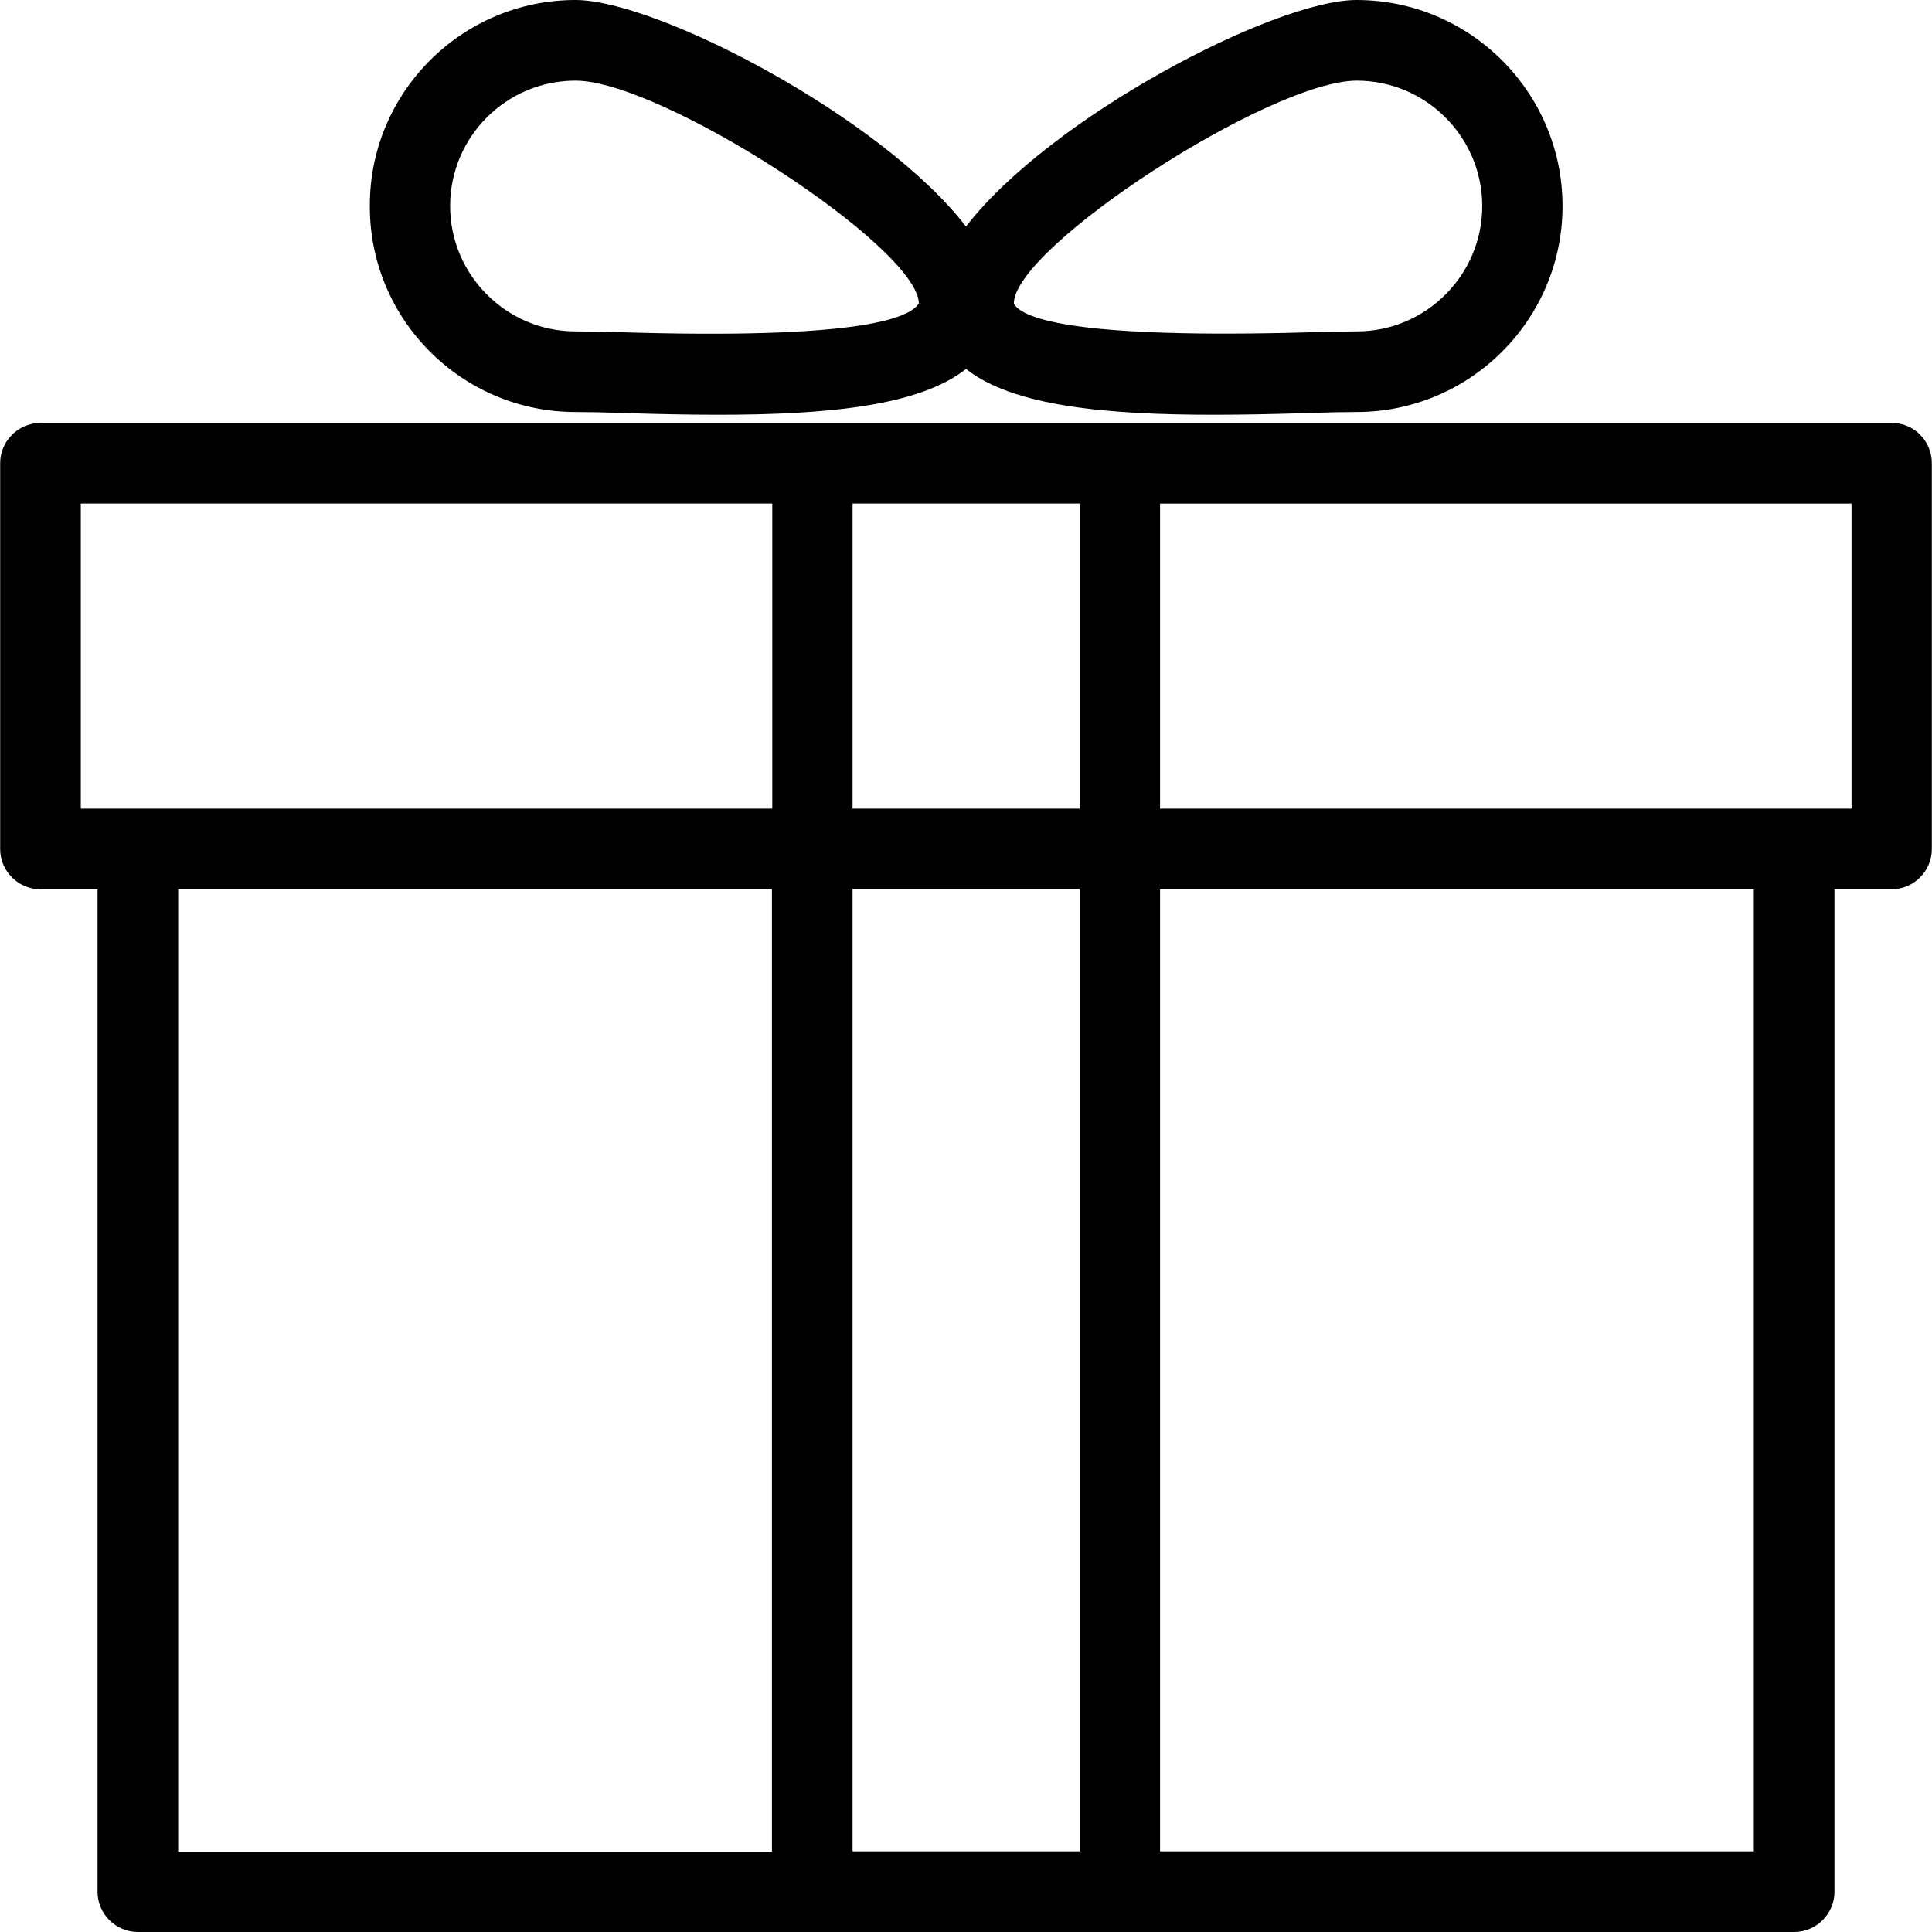 <?xml version="1.0" encoding="iso-8859-1"?>
<!-- Generator: Adobe Illustrator 19.1.0, SVG Export Plug-In . SVG Version: 6.00 Build 0)  -->
<svg version="1.1" id="Capa_1" xmlns="http://www.w3.org/2000/svg" xmlns:xlink="http://www.w3.org/1999/xlink" x="0px" y="0px"
	 viewBox="0 0 299.47 299.47" style="enable-background:new 0 0 299.47 299.47;" xml:space="preserve">
<g>
	<g>
		<path d="M293.248,65.56H173.566h-47.661H6.275c-3.442,0-6.249,2.807-6.249,6.249v59.788c0,3.442,2.807,6.249,6.249,6.249h8.844
			v155.375c0,3.442,2.807,6.249,6.249,6.249h104.537h47.661h104.537c3.442,0,6.249-2.807,6.249-6.249V137.846h8.844
			c3.442,0,6.249-2.807,6.249-6.249V71.809C299.444,68.367,296.69,65.56,293.248,65.56z M167.37,78.058v47.29h-35.216
			c0-16.575,0-47.29,0-47.29L167.37,78.058L167.37,78.058z M12.524,78.058h107.184v47.29H21.368h-8.844V78.058z M27.617,137.846
			h92.039v149.179H27.617V137.846z M132.154,286.973c0,0,0-88.226,0-149.179h35.216v149.179H132.154z M271.906,286.973h-92.092
			V137.846h92.039v149.126H271.906z M286.999,125.349h-8.844h-98.341v-47.29h107.184V125.349z"/>
		<path d="M89.206,63.866c1.959,0,4.607,0.053,7.573,0.159c4.978,0.159,9.85,0.265,14.563,0.265c16.681,0,31.086-1.324,38.394-7.096
			c7.308,5.772,21.712,7.096,38.394,7.096c4.713,0,9.585-0.106,14.563-0.265c3.019-0.106,5.613-0.159,7.573-0.159
			c17.582,0,31.933-14.298,31.933-31.933C242.198,14.351,227.899,0,210.265,0c-12.657,0-47.396,18.111-60.53,35.11
			C136.602,18.111,101.809,0,89.206,0c-17.582,0-31.933,14.298-31.88,31.933C57.273,49.568,71.624,63.866,89.206,63.866z
			 M210.318,12.498c10.697,0,19.435,8.738,19.435,19.435s-8.738,19.435-19.435,19.435c-2.065,0-4.819,0.053-7.943,0.159
			c-34.793,0.953-43.795-1.959-45.225-4.448h-2.224l0,0c1.218,0,2.224,0,2.224,0C157.096,38.341,196.867,12.498,210.318,12.498z
			 M89.206,12.498c13.398,0,53.063,25.79,53.222,34.528c-1.589,2.595-10.75,5.507-45.278,4.501
			c-3.124-0.106-5.878-0.159-7.944-0.159c-10.697,0-19.435-8.738-19.435-19.435S78.455,12.498,89.206,12.498z"/>
	</g>
</g>
<g>
</g>
<g>
</g>
<g>
</g>
<g>
</g>
<g>
</g>
<g>
</g>
<g>
</g>
<g>
</g>
<g>
</g>
<g>
</g>
<g>
</g>
<g>
</g>
<g>
</g>
<g>
</g>
<g>
</g>
</svg>
